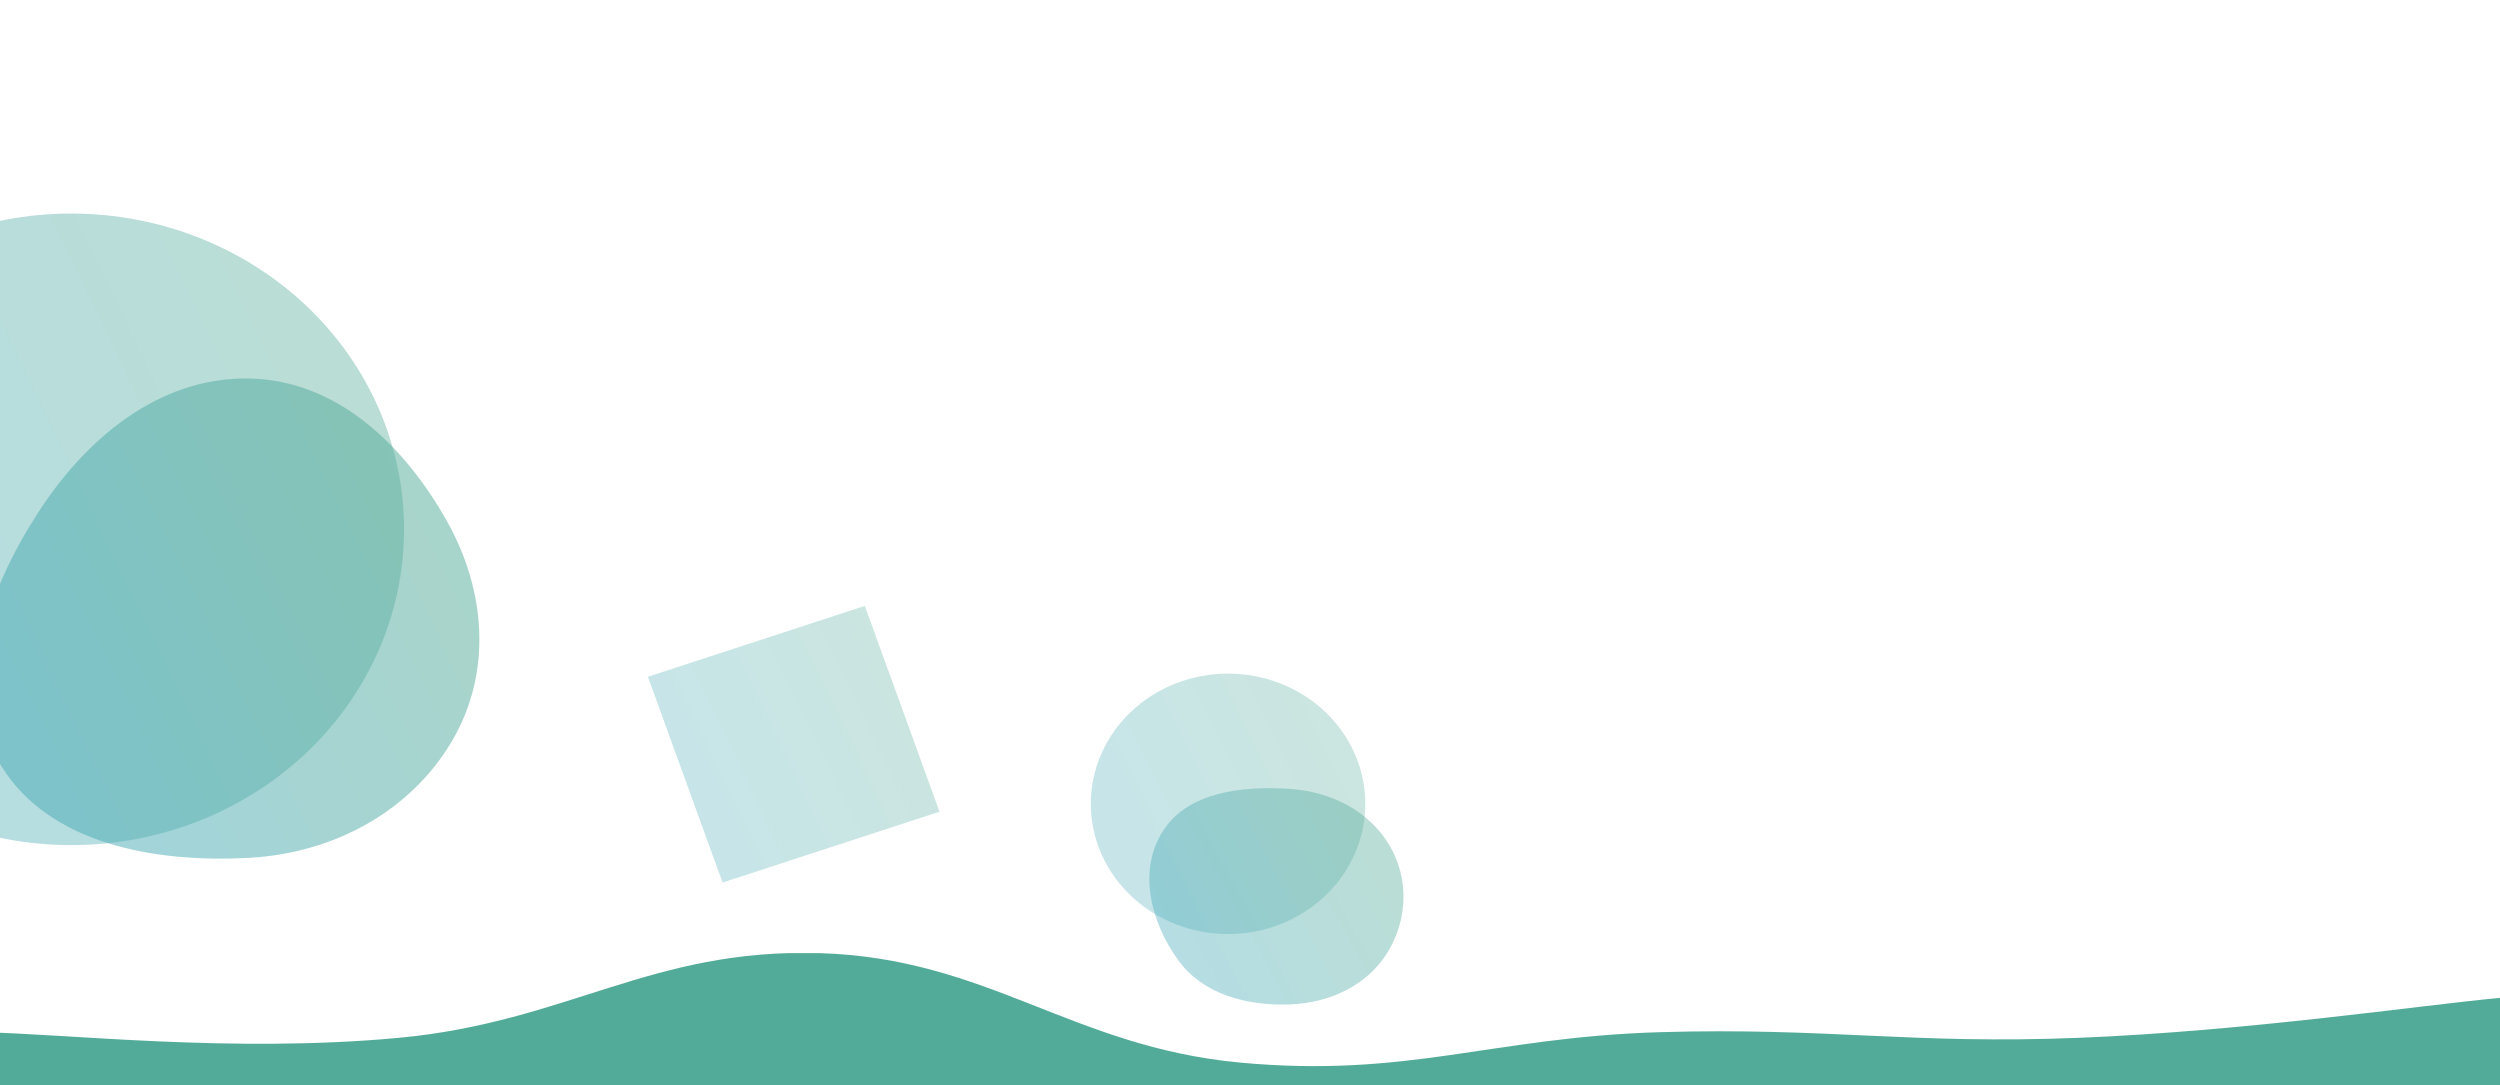 <svg width="1440" height="625" viewBox="0 0 1440 625" fill="none" xmlns="http://www.w3.org/2000/svg">
<rect x="0" y="0" width="1440" height="625" fill="#333333" stroke="none"/>
<g clip-path="url(#clip0)">
<rect width="1440" height="625" fill="white"/>
<g clip-path="url(#clip1)">
<path d="M1440 549H-12V641H1440V549Z" fill="white"/>
<path d="M-12 594.54C36.4 595.184 133.2 606.868 230 597.76C326.8 588.652 375.2 546.148 472 549C568.8 551.852 617.2 602.912 714 612.02C810.8 621.128 859.2 597.392 956 594.54C1052.8 591.688 1101.2 601.716 1198 597.76C1294.8 593.804 1391.6 579.36 1440 574.76V641H-12V594.54Z" fill="#52AB98"/>
</g>
<path d="M143.625 494.104C192.321 491.413 236.533 467.269 260.324 426.873C283.538 387.456 279.924 340.412 257.634 300.519C233.642 257.581 194.844 218.991 143.625 218.02C91.015 217.023 48.758 253.378 21.444 296.043C-7.196 340.779 -27.134 396.046 0.733 441.219C28.409 486.084 88.919 497.127 143.625 494.104Z" fill="url(#paint0_linear)" fill-opacity="0.5"/>
<path d="M-150.747 304.89C-150.747 353.13 -130.545 399.395 -94.586 433.506C-58.627 467.617 -9.857 486.78 40.997 486.78C91.85 486.78 140.621 467.617 176.58 433.506C212.539 399.395 232.74 353.13 232.74 304.89C232.74 256.65 212.539 210.385 176.58 176.274C140.621 142.163 91.85 123 40.997 123C-9.857 123 -58.627 142.163 -94.586 176.274C-130.545 210.385 -150.747 256.65 -150.747 304.89V304.89Z" fill="url(#paint1_linear)" fill-opacity="0.4"/>
<path d="M628.287 463C628.287 482.891 636.617 501.968 651.444 516.033C666.271 530.098 686.381 538 707.35 538C728.319 538 748.429 530.098 763.256 516.033C778.083 501.968 786.413 482.891 786.413 463C786.413 443.109 778.083 424.032 763.256 409.967C748.429 395.902 728.319 388 707.35 388C686.381 388 666.271 395.902 651.444 409.967C636.617 424.032 628.287 443.109 628.287 463V463Z" fill="url(#paint2_linear)" fill-opacity="0.3"/>
<path d="M373.177 389.814L416.202 508.345L541.155 467.531L498.13 349L373.177 389.814Z" fill="url(#paint3_linear)" fill-opacity="0.3"/>
<path d="M742.781 578.555C765.692 577.741 787.206 567.765 798.924 549.072C810.905 529.957 811.765 506.22 800.272 486.837C788.555 467.078 766.626 455.928 742.781 454.393C715.302 452.625 684.374 456.176 669.981 478.452C655.15 501.405 662.734 531.177 678.85 553.337C692.897 572.652 718.062 579.433 742.781 578.555Z" fill="url(#paint4_linear)" fill-opacity="0.4"/>
</g>
<defs>
<linearGradient id="paint0_linear" x1="229.673" y1="273.697" x2="1.62" y2="382.736" gradientUnits="userSpaceOnUse">
<stop stop-color="#52AB98"/>
<stop offset="1" stop-color="#45AAB8"/>
</linearGradient>
<linearGradient id="paint1_linear" x1="171.054" y1="196.259" x2="-130.711" y2="341.931" gradientUnits="userSpaceOnUse">
<stop stop-color="#52AB98"/>
<stop offset="1" stop-color="#45AAB8"/>
</linearGradient>
<linearGradient id="paint2_linear" x1="760.978" y1="418.208" x2="636.549" y2="478.273" gradientUnits="userSpaceOnUse">
<stop stop-color="#52AB98"/>
<stop offset="1" stop-color="#45AAB8"/>
</linearGradient>
<linearGradient id="paint3_linear" x1="514.134" y1="381.09" x2="381.953" y2="444.897" gradientUnits="userSpaceOnUse">
<stop stop-color="#52AB98"/>
<stop offset="1" stop-color="#45AAB8"/>
</linearGradient>
<linearGradient id="paint4_linear" x1="784.871" y1="479.098" x2="674.702" y2="538.36" gradientUnits="userSpaceOnUse">
<stop stop-color="#52AB98"/>
<stop offset="1" stop-color="#45AAB8"/>
</linearGradient>
<clipPath id="clip0">
<rect width="1440" height="625" fill="white"/>
</clipPath>
<clipPath id="clip1">
<rect width="1452" height="92" fill="white" transform="translate(-12 549)"/>
</clipPath>
</defs>
</svg>

